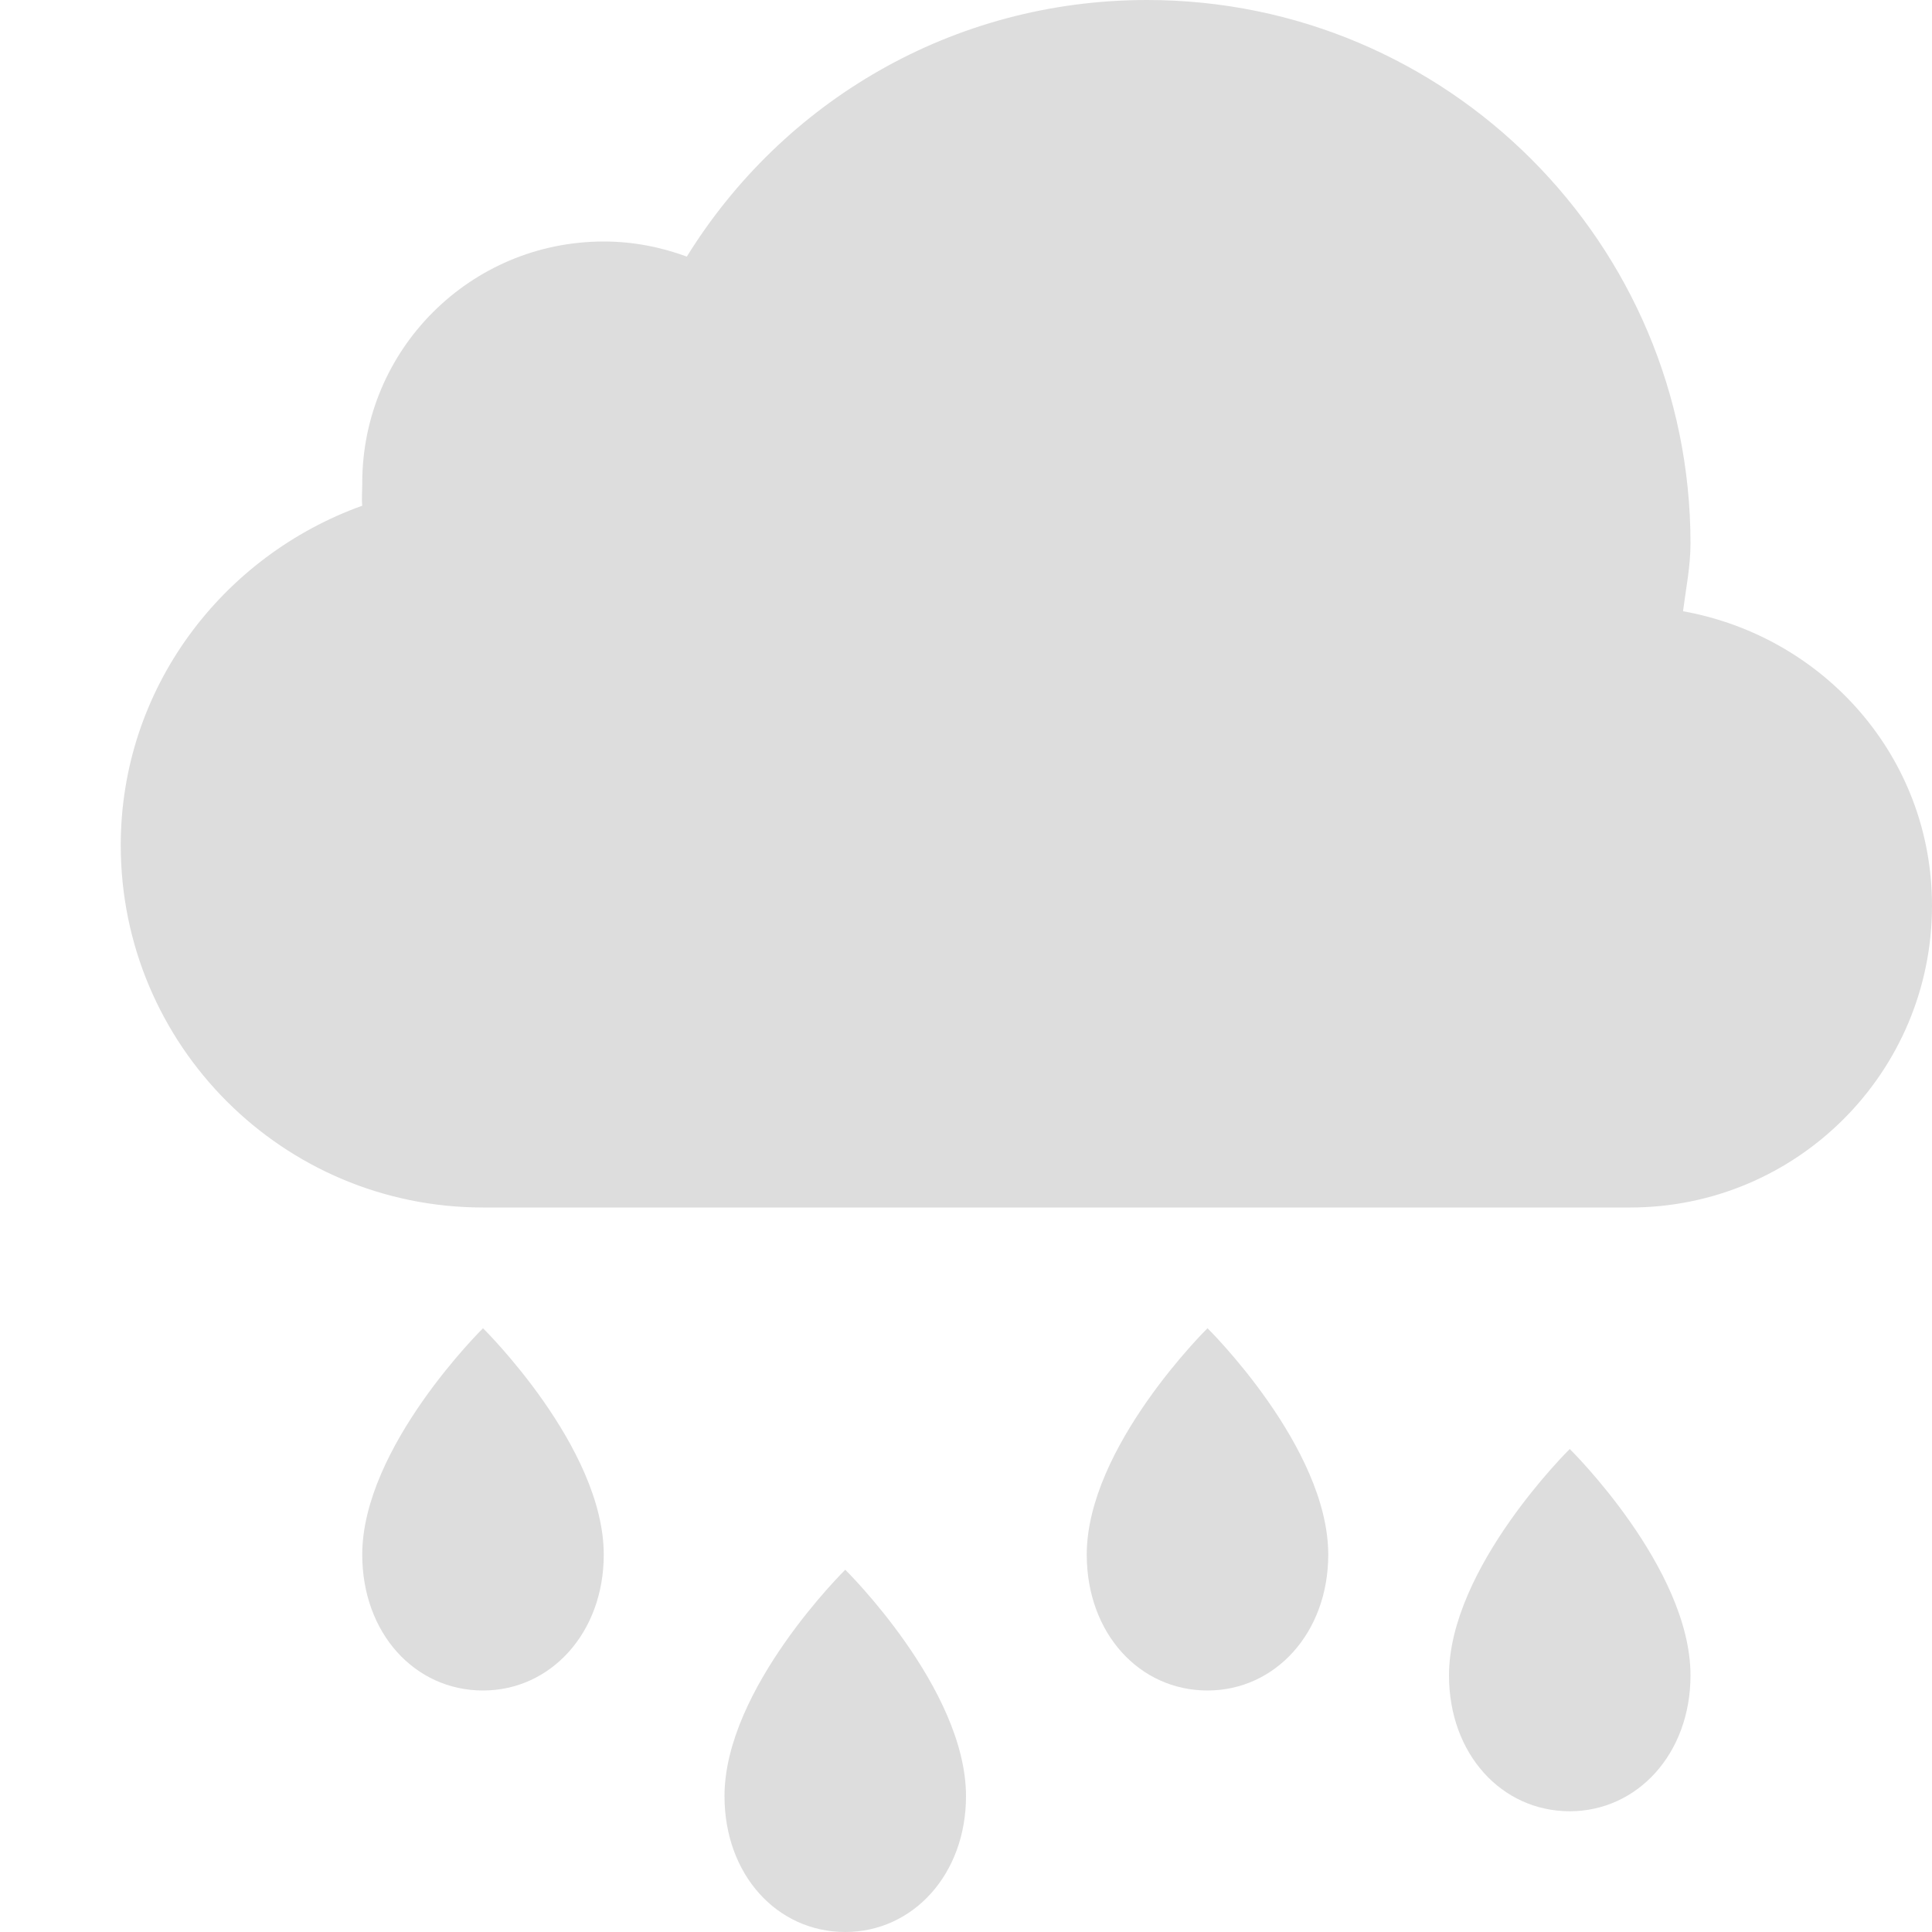 <?xml version='1.0' encoding='UTF-8' standalone='no'?>
<!-- Created with Inkscape (http://www.inkscape.org/) -->

<svg xmlns:cc='http://creativecommons.org/ns#' xmlns:dc='http://purl.org/dc/elements/1.1/' sodipodi:docname='weather-showers-scattered-symbolic.svg' height='16' id='svg7384' xmlns:inkscape='http://www.inkscape.org/namespaces/inkscape' xmlns:rdf='http://www.w3.org/1999/02/22-rdf-syntax-ns#' xmlns:sodipodi='http://sodipodi.sourceforge.net/DTD/sodipodi-0.dtd' style='enable-background:new' xmlns:svg='http://www.w3.org/2000/svg' inkscape:version='0.48.4 r9939' version='1.1' width='16' xmlns:xlink='http://www.w3.org/1999/xlink' xmlns='http://www.w3.org/2000/svg'>
  <sodipodi:namedview inkscape:bbox-nodes='false' inkscape:bbox-paths='true' bordercolor='#666666' borderlayer='false' borderopacity='1' inkscape:current-layer='layer9' inkscape:cx='-143.33785' inkscape:cy='-306.11662' gridtolerance='10' inkscape:guide-bbox='true' guidetolerance='10' id='namedview88' inkscape:object-nodes='false' inkscape:object-paths='false' objecttolerance='10' pagecolor='#333333' inkscape:pageopacity='1' inkscape:pageshadow='2' showborder='true' showgrid='false' showguides='true' inkscape:showpageshadow='true' inkscape:snap-bbox='true' inkscape:snap-bbox-midpoints='false' inkscape:snap-global='true' inkscape:snap-grids='true' inkscape:snap-nodes='true' inkscape:snap-others='false' inkscape:snap-to-guides='true' inkscape:window-height='711' inkscape:window-maximized='1' inkscape:window-width='1366' inkscape:window-x='0' inkscape:window-y='27' inkscape:zoom='1'>
    <inkscape:grid empspacing='2' enabled='true' id='grid4866' originx='-240px' originy='-491px' snapvisiblegridlinesonly='true' spacingx='1px' spacingy='1px' type='xygrid' visible='true'/>
  </sodipodi:namedview>
  <title id='title8473'>Moka Symbolic Icon Theme</title>
  <defs id='defs7386'>
    <filter inkscape:collect='always' color-interpolation-filters='sRGB' id='filter7554'>
      <feBlend inkscape:collect='always' id='feBlend7556' in2='BackgroundImage' mode='darken'/>
    </filter>
    <linearGradient inkscape:collect='always' gradientTransform='matrix(0.081,0,0,0.079,540.814,254.847)' gradientUnits='userSpaceOnUse' xlink:href='#linearGradient3785' id='linearGradient3189' x1='365.512' x2='365.978' y1='408.397' y2='520.171'/>
    <linearGradient id='linearGradient3785'>
      <stop id='stop3787' offset='0' style='stop-color:#384880;stop-opacity:1;'/>
      <stop id='stop3789' offset='1' style='stop-color:#000000;stop-opacity:1;'/>
    </linearGradient>
  </defs>
  <g inkscape:groupmode='layer' id='layer9' inkscape:label='status' style='display:inline' transform='translate(-481,274)'>
    
    <path inkscape:connector-curvature='0' d='m 490.5,-274 c -1.616,0 -3.019,0.845 -3.812,2.125 -0.214,-0.079 -0.446,-0.125 -0.688,-0.125 -1.105,0 -2,0.895 -2,2 0,0.063 -0.006,0.126 0,0.188 -1.158,0.416 -2,1.511 -2,2.812 0,1.657 1.343,3 3,3 l 2.469,0 2.062,0 0.906,0 2.438,0 1.125,0 0.5,0 c 1.381,0 2.5,-1.119 2.5,-2.5 0,-1.229 -0.893,-2.228 -2.062,-2.438 0.024,-0.187 0.062,-0.37 0.062,-0.562 0,-2.485 -2.015,-4.5 -4.5,-4.5 z' id='path6218' style='color:#bebebe;fill:#dddddd;fill-opacity:1;fill-rule:nonzero;stroke:none;stroke-width:5;marker:none;visibility:visible;display:inline;overflow:visible;enable-background:accumulate'/>
    <path inkscape:connector-curvature='0' d='m 486,-261.125 c 0,0.648 -0.44,1.125 -1,1.125 -0.564,0 -1,-0.474 -1,-1.125 0,-0.892 1,-1.875 1,-1.875 0,0 1,0.983 1,1.875 z' id='path3888' sodipodi:nodetypes='ssscs' style='color:#000000;fill:#dddddd;fill-opacity:1;fill-rule:nonzero;stroke:none;stroke-width:1;marker:none;visibility:visible;display:inline;overflow:visible;enable-background:accumulate' inkscape:transform-center-y='-0.48682856'/>
    <path inkscape:connector-curvature='0' d='m 489,-259.125 c 0,0.648 -0.44,1.125 -1,1.125 -0.564,0 -1,-0.474 -1,-1.125 0,-0.892 1,-1.875 1,-1.875 0,0 1,0.983 1,1.875 z' id='path3888-0' sodipodi:nodetypes='ssscs' style='color:#000000;fill:#dddddd;fill-opacity:1;fill-rule:nonzero;stroke:none;stroke-width:1;marker:none;visibility:visible;display:inline;overflow:visible;enable-background:accumulate' inkscape:transform-center-y='-0.48682856'/>
    <path inkscape:connector-curvature='0' d='m 492,-261.125 c 0,0.648 -0.44,1.125 -1,1.125 -0.564,0 -1,-0.474 -1,-1.125 0,-0.892 1,-1.875 1,-1.875 0,0 1,0.983 1,1.875 z' id='path3888-8' sodipodi:nodetypes='ssscs' style='color:#000000;fill:#dddddd;fill-opacity:1;fill-rule:nonzero;stroke:none;stroke-width:1;marker:none;visibility:visible;display:inline;overflow:visible;enable-background:accumulate' inkscape:transform-center-y='-0.48682856'/>
    <path inkscape:connector-curvature='0' d='m 495,-260.125 c 0,0.648 -0.44,1.125 -1,1.125 -0.564,0 -1,-0.474 -1,-1.125 0,-0.892 1,-1.875 1,-1.875 0,0 1,0.983 1,1.875 z' id='path6262' sodipodi:nodetypes='ssscs' style='color:#000000;fill:#dddddd;fill-opacity:1;fill-rule:nonzero;stroke:none;stroke-width:1;marker:none;visibility:visible;display:inline;overflow:visible;enable-background:accumulate' inkscape:transform-center-y='-0.48682856'/>
  </g>
  <g inkscape:groupmode='layer' id='layer10' inkscape:label='devices' style='display:inline;filter:url(#filter7554)' transform='translate(-481,274)'/>
  <g inkscape:groupmode='layer' id='layer1' inkscape:label='places' style='display:inline' transform='translate(-240,-343)'/>
  <g inkscape:groupmode='layer' id='layer14' inkscape:label='mimetypes' style='display:inline' transform='translate(-481,274)'/>
  <g inkscape:groupmode='layer' id='layer15' inkscape:label='emblems' style='display:inline' transform='translate(-481,274)'/>
  <g inkscape:groupmode='layer' id='g71291' inkscape:label='emotes' style='display:inline' transform='translate(-481,274)'/>
  <g inkscape:groupmode='layer' id='g4953' inkscape:label='categories' style='display:inline' transform='translate(-481,274)'/>
  <g inkscape:groupmode='layer' id='layer12' inkscape:label='actions' style='display:inline' transform='translate(-481,274)'/>
</svg>

